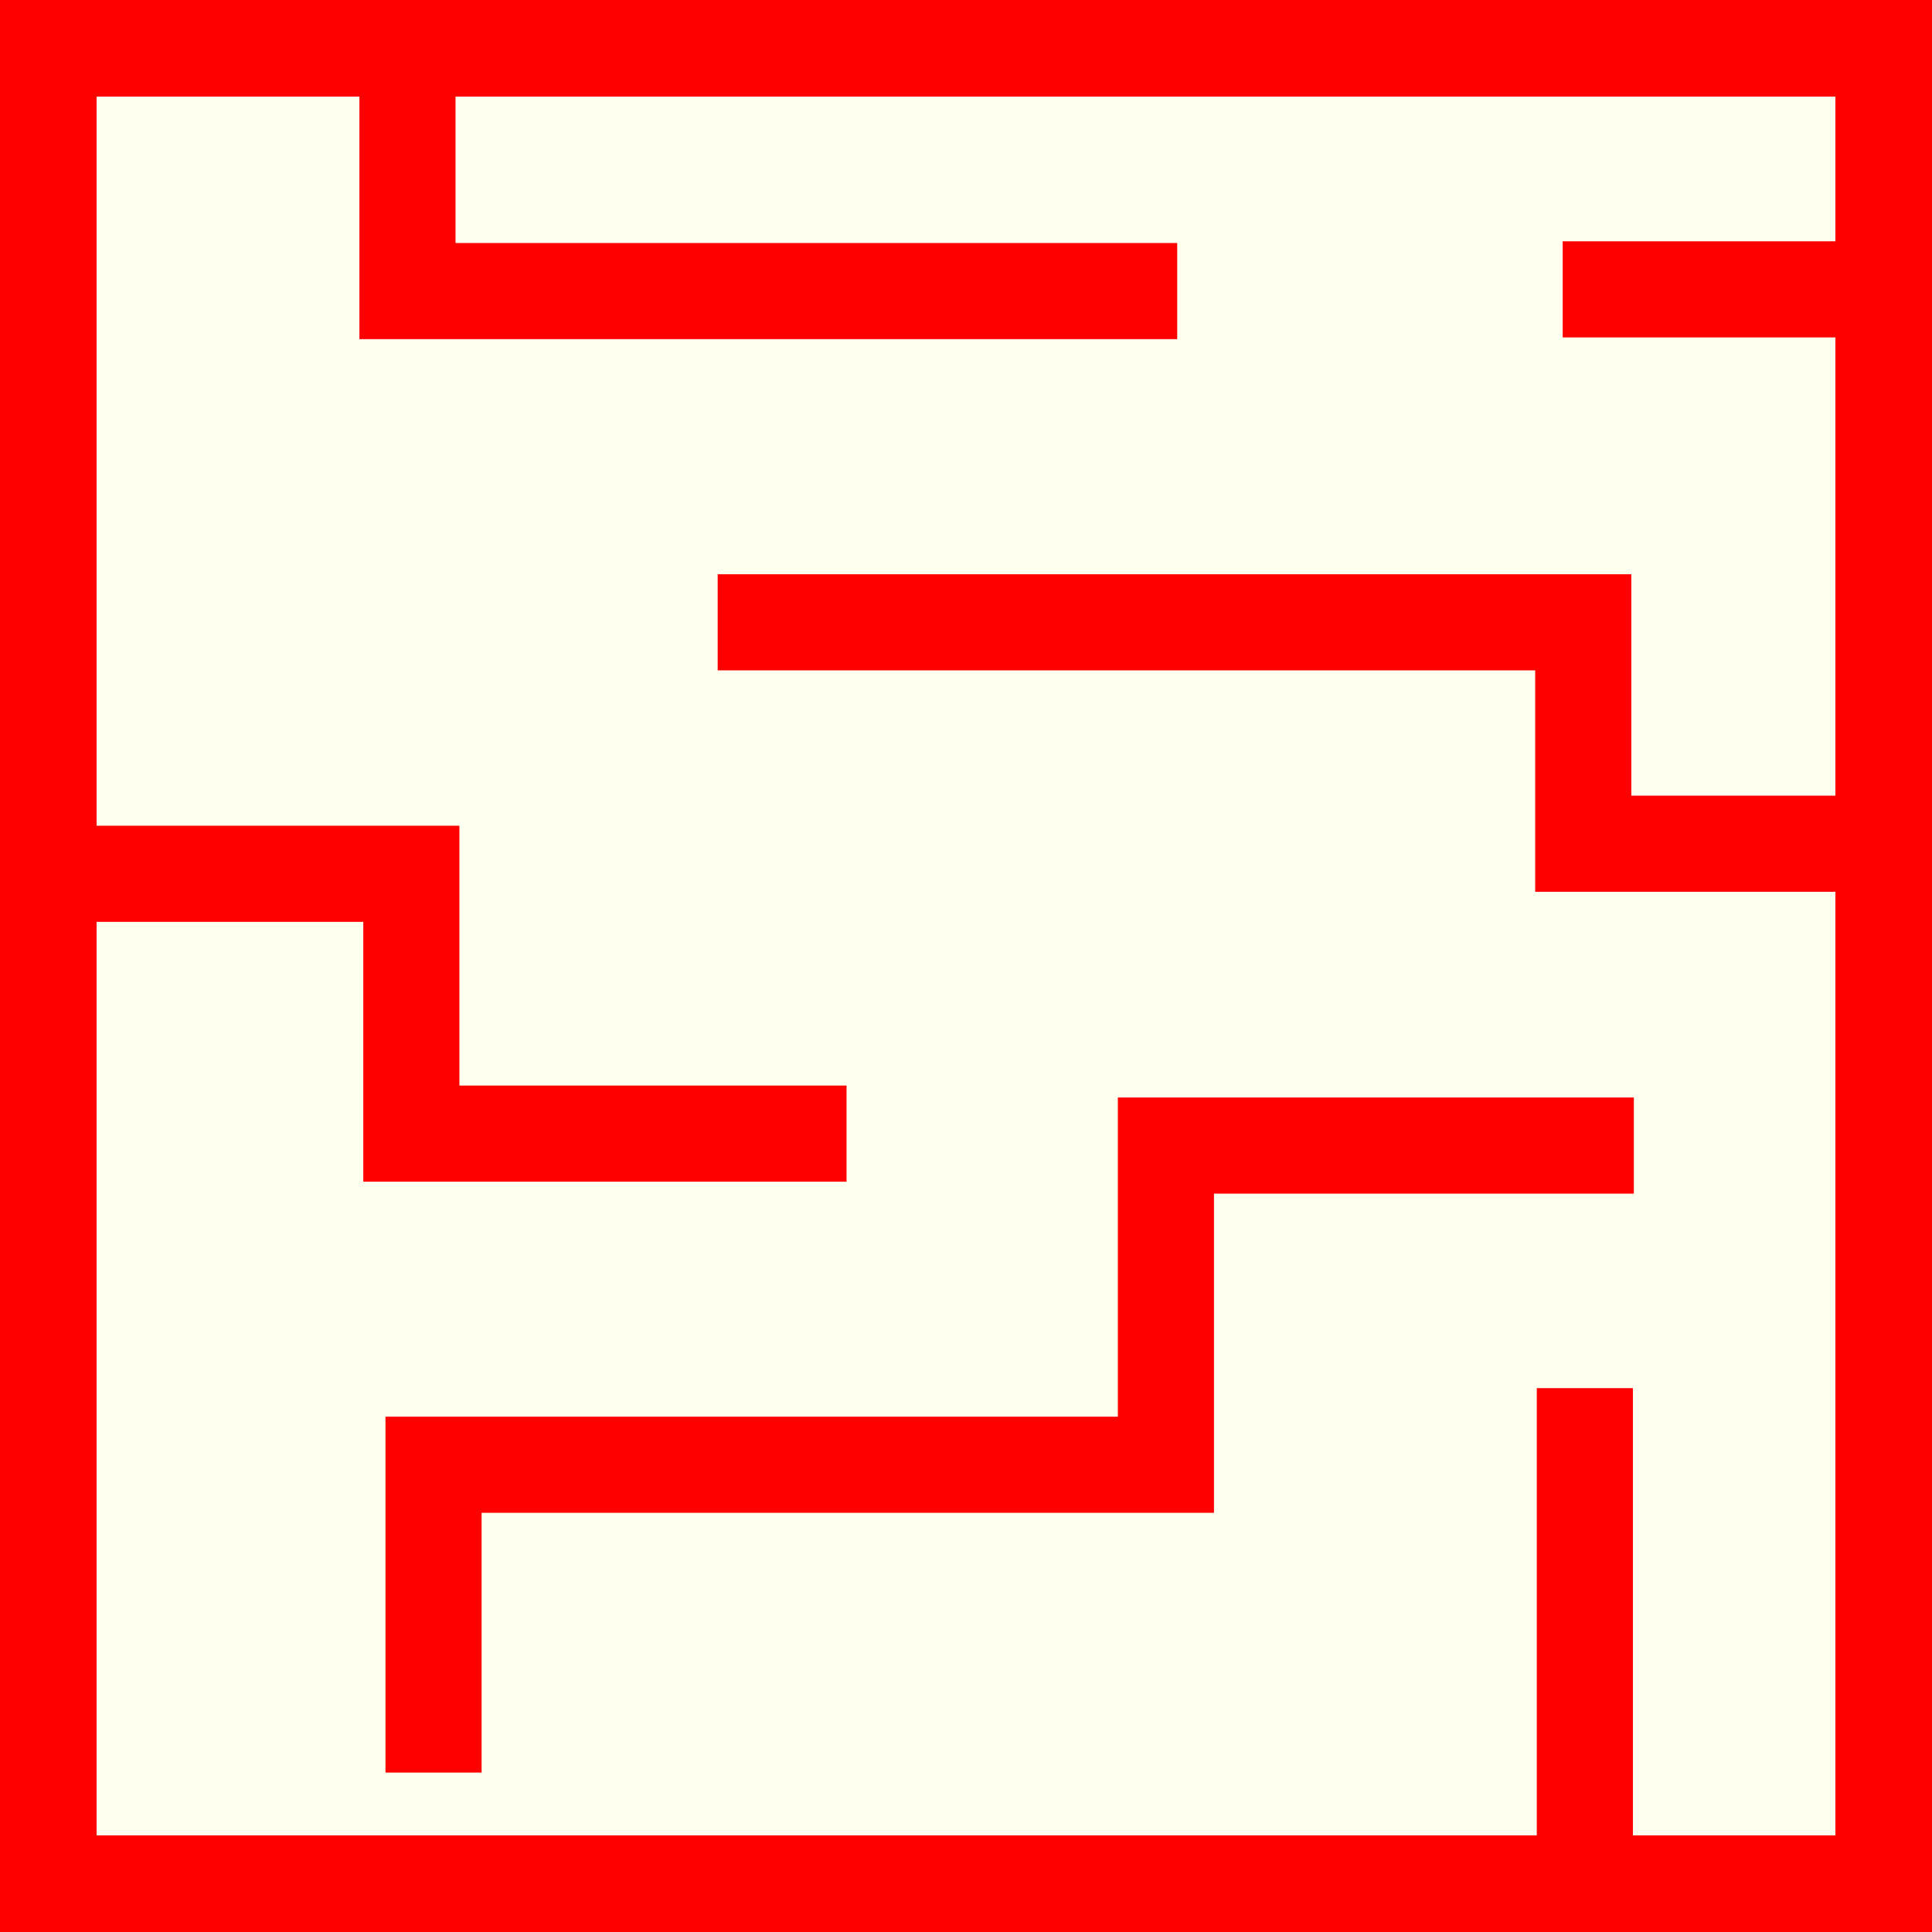 <?xml version="1.0" encoding="utf-8"?>
<!-- Generator: Adobe Illustrator 15.0.0, SVG Export Plug-In . SVG Version: 6.00 Build 0)  -->
<!DOCTYPE svg PUBLIC "-//W3C//DTD SVG 1.1//EN" "http://www.w3.org/Graphics/SVG/1.1/DTD/svg11.dtd">
<svg version="1.1" id="Ebene_1" xmlns="http://www.w3.org/2000/svg" xmlns:xlink="http://www.w3.org/1999/xlink" x="0px" y="0px"
	 width="100px" height="100px" viewBox="0 0 100 100" enable-background="new 0 0 100 100" xml:space="preserve">
<path fill="#FF0000" d="M0,0h100v100H0V0z"/>
<path fill="#FFFFF0" d="M5,5h90v90H5V5z"/>
<path id="path3606" fill="none" stroke="#FF0000" stroke-width="4.975" d="M21.09,0.43v14.636h39.842"/>
<path id="path3608" fill="none" stroke="#FF0000" stroke-width="4.975" d="M80.885,14.978h18.225"/>
<path id="path3610" fill="none" stroke="#FF0000" stroke-width="4.975" d="M37.147,32.211h44.802v11.46h17.938"/>
<path id="path3612" fill="none" stroke="#FF0000" stroke-width="4.975" d="M84.568,59.294H60.348v16.521H22.44v15.932"/>
<path id="path3614" fill="none" stroke="#FF0000" stroke-width="4.975" d="M82.031,71.85v26.127"/>
<path id="path3616" fill="none" stroke="#FF0000" stroke-width="4.975" d="M43.817,58.676H21.291V45.227H1.856"/>
</svg>
